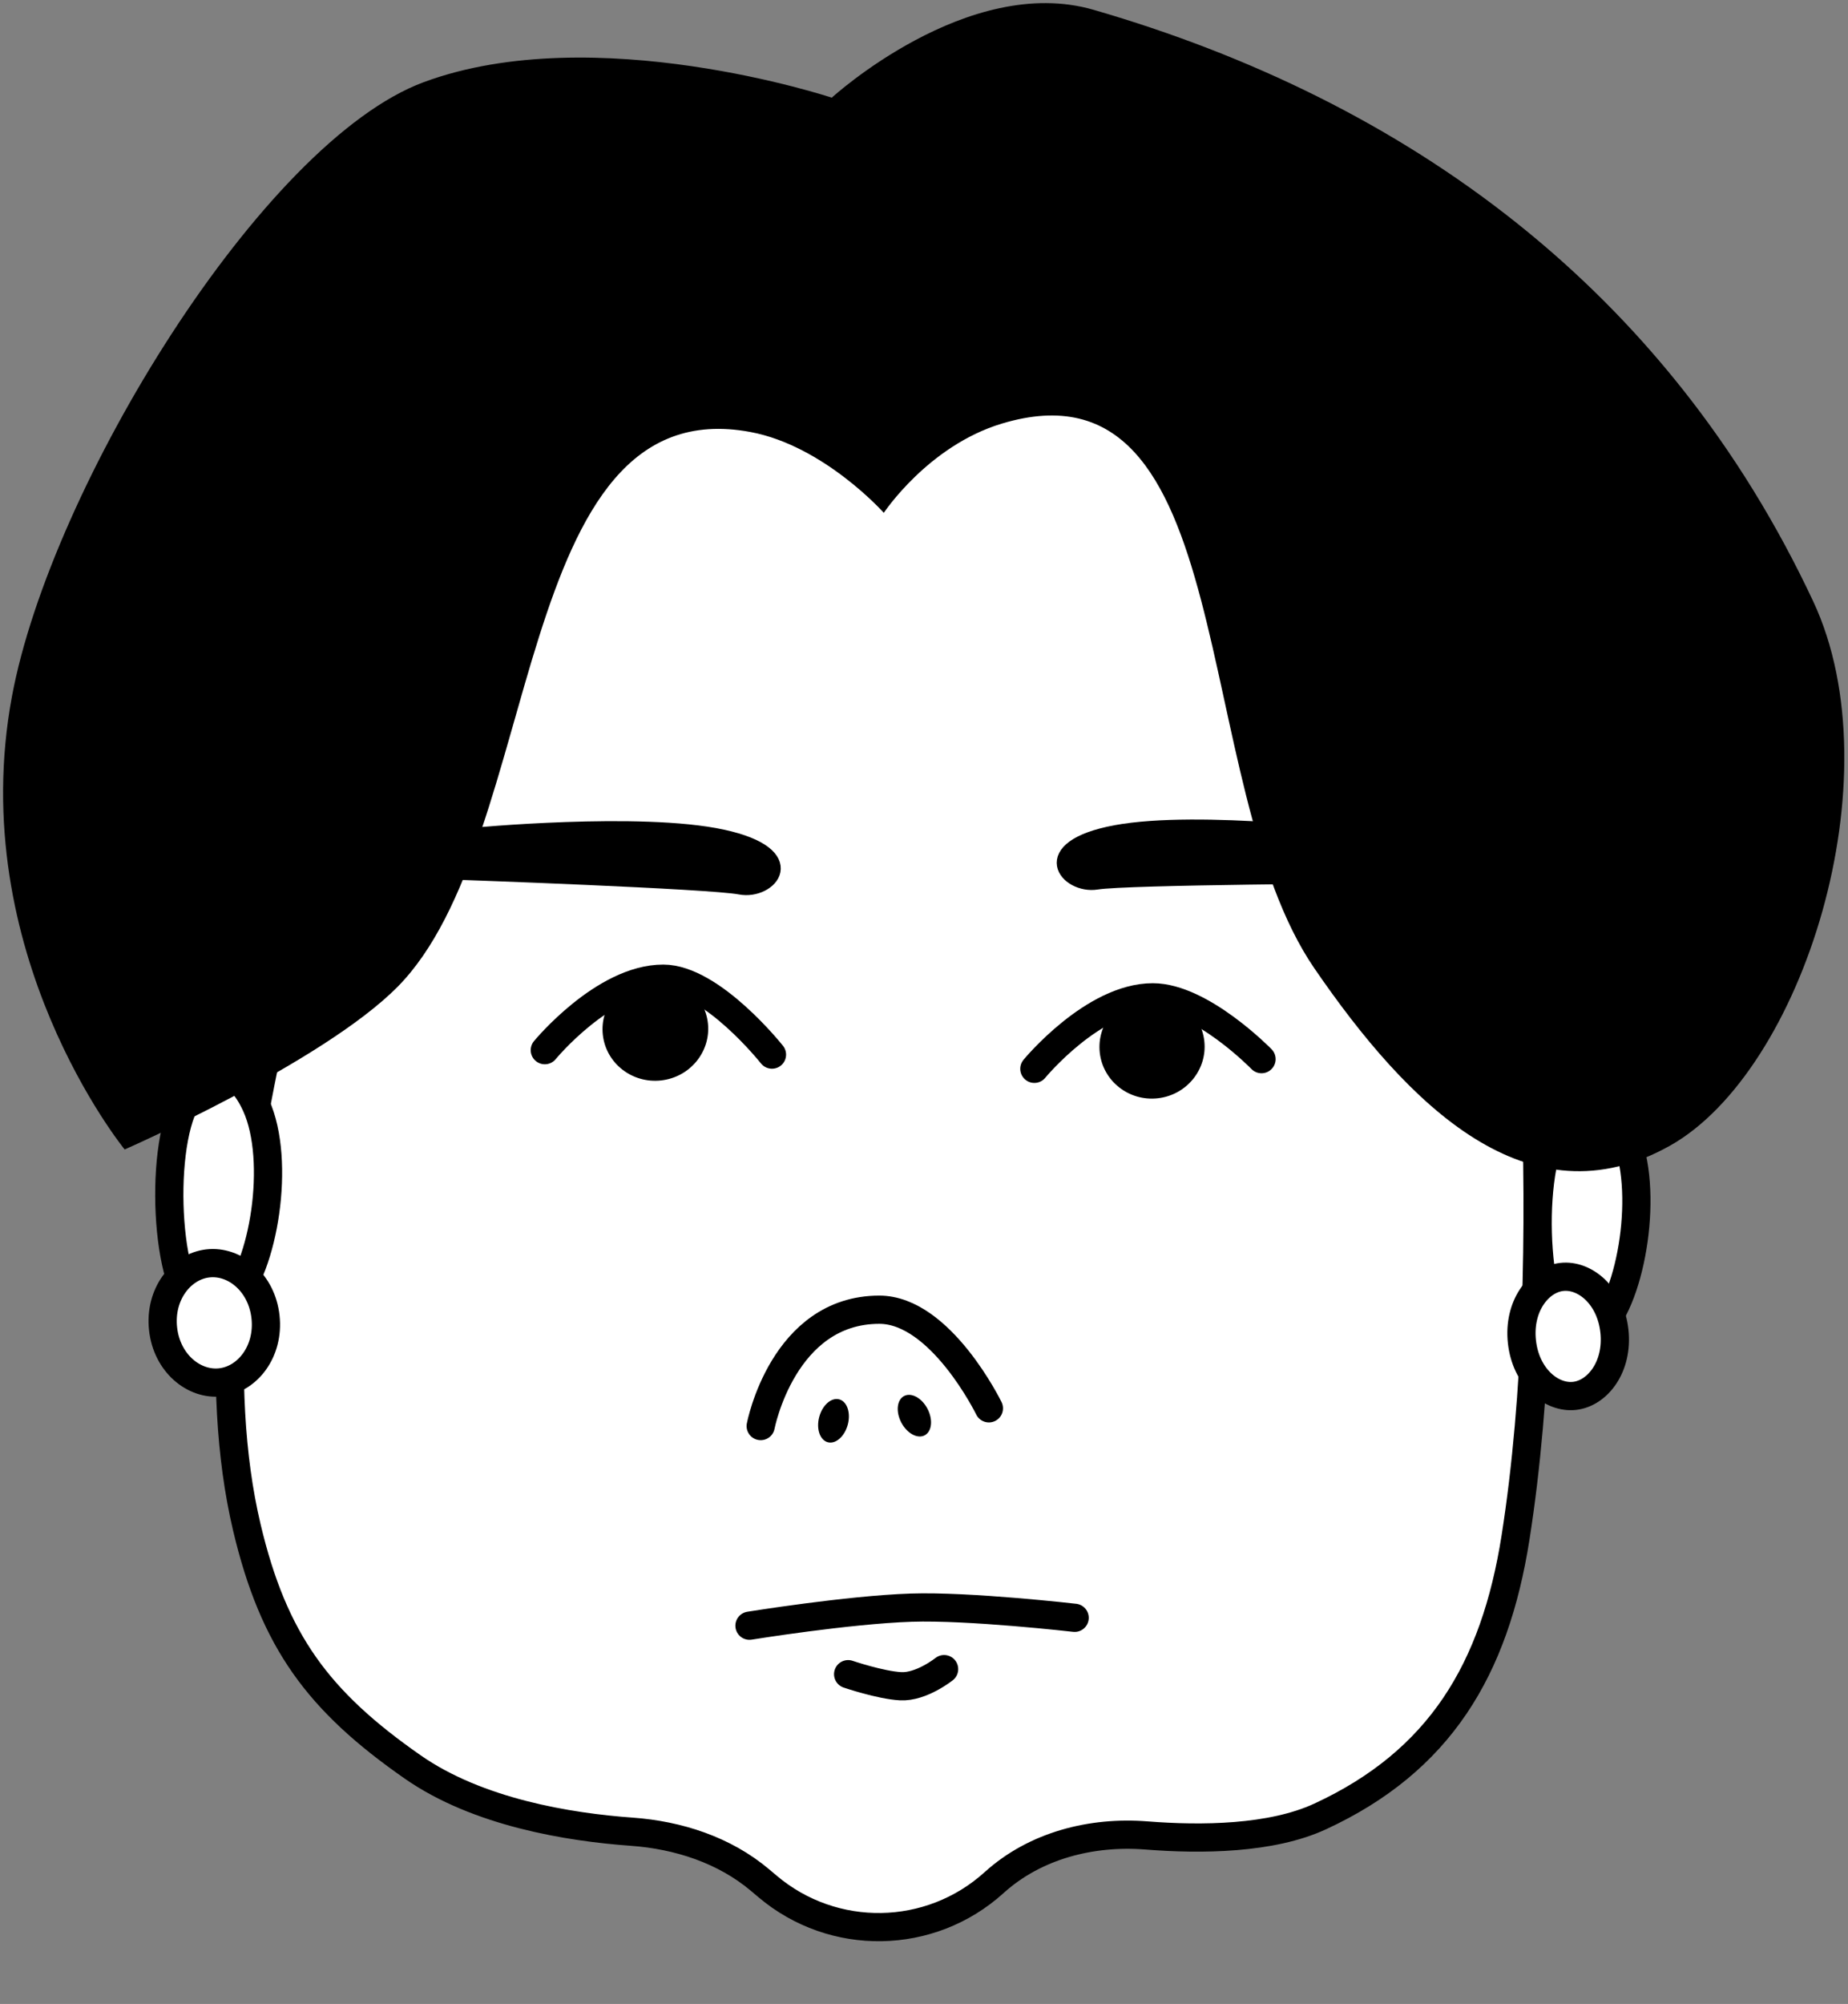 <svg width="131" height="142" viewBox="0 0 131 142" fill="none" xmlns="http://www.w3.org/2000/svg">
<rect x="0" y="0" width="131" height="142" fill="#808080" stroke="none"/>
<path d="M27.277 46.267C23.436 56.502 12.696 87.964 17.497 108.23C19.406 116.287 22.548 120.536 29.26 125.211C33.878 128.428 40.313 129.475 44.773 129.795C48.084 130.033 51.352 131.089 53.887 133.232L54.41 133.673C59.076 137.618 65.94 137.502 70.47 133.402C73.376 130.772 77.368 129.752 81.275 130.061C85.178 130.369 90.119 130.315 93.581 128.715C102.055 124.797 105.96 118.318 107.433 108.944C110.601 88.781 108.229 62.197 106.67 49.001C106.039 43.662 103.721 38.675 99.803 34.994C91.948 27.615 77.45 15.976 64.865 16.784C51.134 17.665 36.371 33.575 30.839 40.135C29.295 41.966 28.119 44.025 27.277 46.267Z" fill="white" stroke="black" stroke-width="2" stroke-linecap="round" stroke-linejoin="round"/>
<path d="M33.376 59.17L32.467 61.842C32.467 61.842 50.342 62.475 52.463 62.888C54.584 63.301 57.063 60.547 51.224 59.28C45.385 58.013 33.376 59.17 33.376 59.17Z" fill="black" stroke="black" stroke-linecap="round" stroke-linejoin="round"/>
<path d="M96.941 59.399L97.768 62.097C97.768 62.097 79.882 62.187 77.75 62.536C75.618 62.885 73.224 60.056 79.098 58.967C84.973 57.878 96.941 59.399 96.941 59.399Z" fill="black" stroke="black" stroke-linecap="round" stroke-linejoin="round"/>
<path d="M13.231 77.939C11.139 81.606 11.822 92.343 14.462 92.948C15.226 93.123 15.695 92.858 16.397 92.158C18.683 89.88 19.938 82.273 18.156 78.334C16.785 75.302 14.748 75.281 13.231 77.939Z" fill="white" stroke="black" stroke-width="2" stroke-linecap="round" stroke-linejoin="round"/>
<path d="M110.231 79.939C108.139 83.606 108.822 94.343 111.462 94.948C112.226 95.123 112.695 94.858 113.397 94.158C115.683 91.88 116.938 84.273 115.156 80.334C113.785 77.302 111.748 77.281 110.231 79.939Z" fill="white" stroke="black" stroke-width="2" stroke-linecap="round" stroke-linejoin="round"/>
<path d="M114.441 94.322C114.715 96.842 113.256 98.724 111.62 98.912C109.984 99.1 108.158 97.594 107.885 95.074C107.611 92.555 109.07 90.672 110.706 90.484C112.342 90.297 114.168 91.802 114.441 94.322Z" fill="white" stroke="black" stroke-width="2" stroke-linecap="round" stroke-linejoin="round"/>
<path d="M18.822 93.322C19.087 95.763 17.547 97.734 15.648 97.952C13.749 98.17 11.824 96.596 11.559 94.155C11.294 91.715 12.834 89.743 14.733 89.525C16.632 89.307 18.557 90.881 18.822 93.322Z" fill="white" stroke="black" stroke-width="2" stroke-linecap="round" stroke-linejoin="round"/>
<path d="M58.962 6.921C58.962 6.921 42.148 1.342 30.043 5.82C18.61 10.05 3.608 34.532 0.849 49.338C-2.539 67.518 8.837 81.452 8.837 81.452C8.837 81.452 22.838 75.314 28.171 69.939C38.611 59.417 36.152 27.431 53.196 30.612C58.415 31.587 62.651 36.34 62.651 36.34C62.651 36.34 65.794 31.592 71.011 30.018C88.075 24.873 84.211 55.55 93.171 68.615C99.858 78.366 108.35 86.809 118.374 81.188C127.786 75.911 134.378 55.086 128.535 42.614C118.164 20.482 99.756 7.14 77.525 0.696C68.606 -1.889 58.962 6.921 58.962 6.921Z" fill="black"/>
<path d="M53.924 101.052C53.924 101.052 55.5 92.807 62.333 92.807C66.692 92.807 70.1 99.794 70.1 99.794" stroke="black" stroke-width="2" stroke-linecap="round" stroke-linejoin="round"/>
<path d="M38.62 74.415C38.62 74.415 42.795 69.346 47.018 69.35C50.462 69.353 54.723 74.73 54.723 74.73" stroke="black" stroke-width="2" stroke-linecap="round" stroke-linejoin="round"/>
<path d="M73.323 75.737C73.323 75.737 77.499 70.667 81.722 70.671C85.166 70.674 89.426 75.051 89.426 75.051" stroke="black" stroke-width="2" stroke-linecap="round" stroke-linejoin="round"/>
<ellipse cx="46.457" cy="72.915" rx="3.747" ry="3.668" transform="rotate(-6.369 46.457 72.915)" fill="black"/>
<ellipse cx="81.665" cy="74.179" rx="3.728" ry="3.668" transform="rotate(-6.369 81.665 74.179)" fill="black"/>
<ellipse cx="59.085" cy="100.678" rx="1.048" ry="1.572" transform="rotate(14.882 59.085 100.678)" fill="black"/>
<ellipse cx="1.048" cy="1.572" rx="1.048" ry="1.572" transform="matrix(-0.886 0.464 0.464 0.886 65.018 98.435)" fill="black"/>
<path d="M53.129 115.198C53.129 115.198 60.086 114.07 64.586 113.919C68.722 113.78 76.179 114.639 76.179 114.639" stroke="black" stroke-width="2" stroke-linecap="round" stroke-linejoin="round"/>
<path d="M60.122 118.633C60.122 118.633 62.395 119.408 63.84 119.487C65.314 119.566 66.925 118.275 66.925 118.275" stroke="black" stroke-width="2" stroke-linecap="round" stroke-linejoin="round"/>
</svg>

